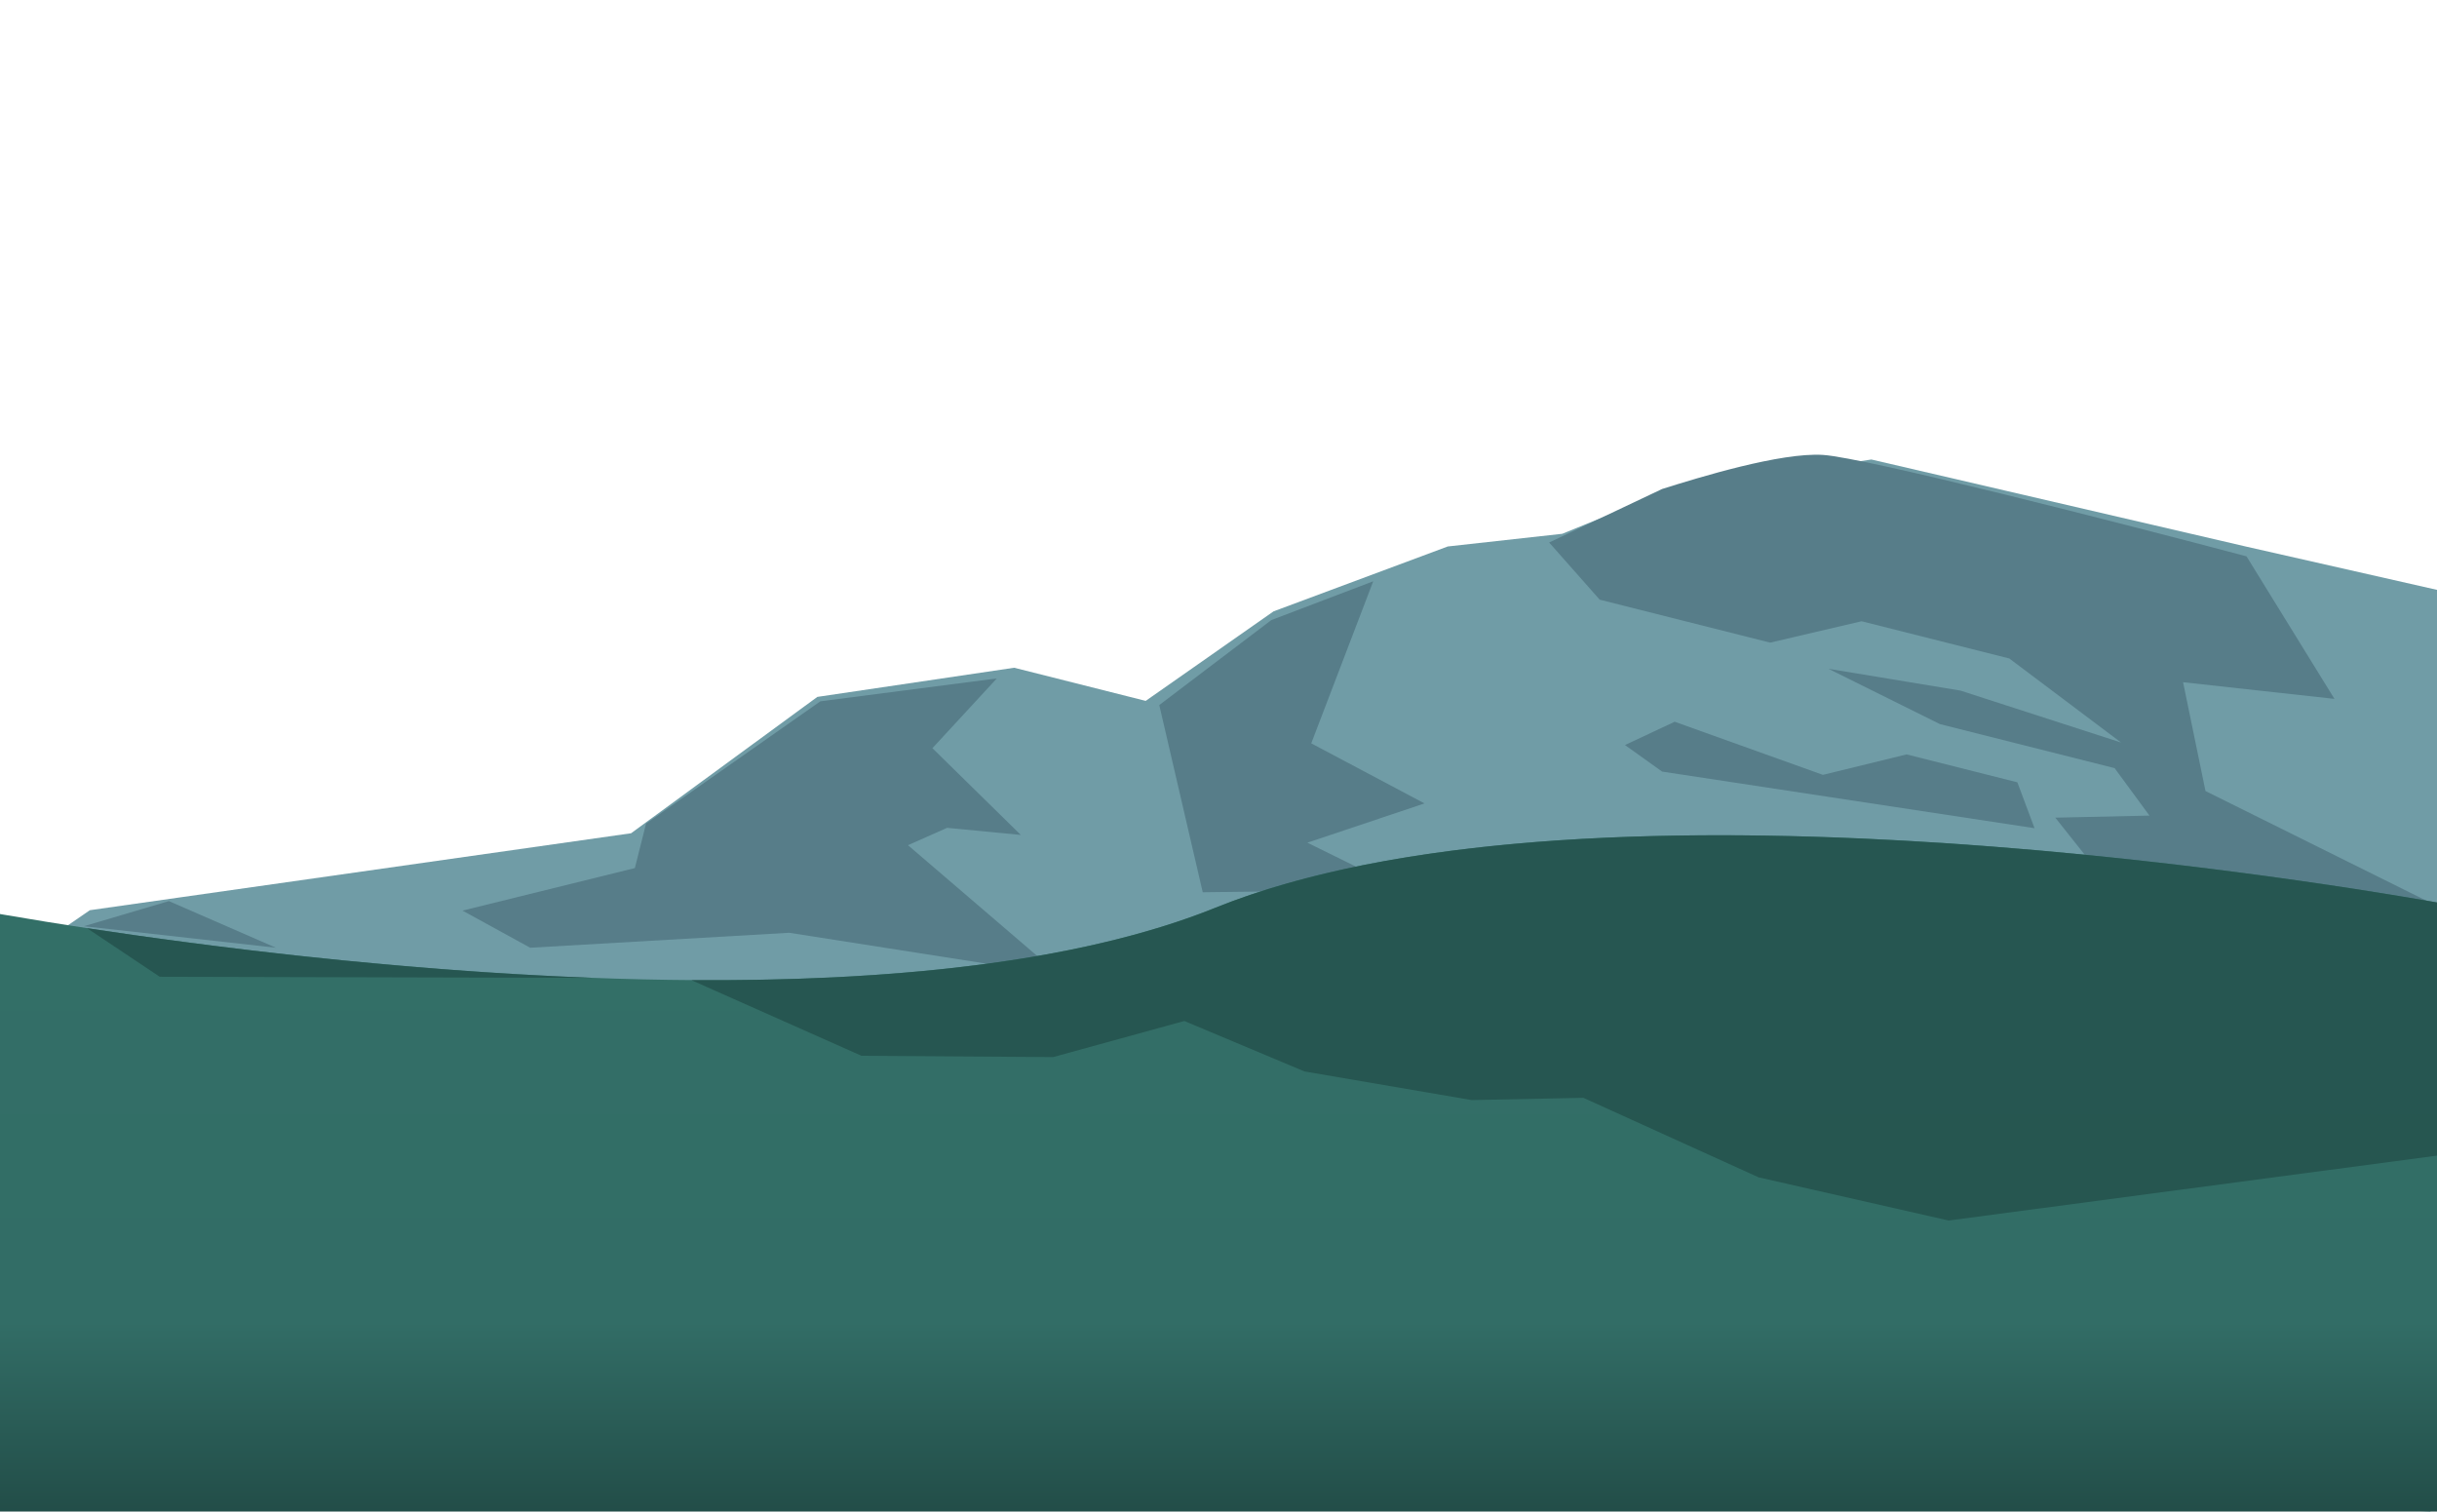 <svg width="1859" height="1153" viewBox="0 0 1859 1153" fill="none" xmlns="http://www.w3.org/2000/svg">
<path d="M-126.731 809.846L-183.711 1035.95L1854 1153L1861.5 450.5L1713 416.834L1427.5 350.5L1272 374.5L1191.73 407.165L1104.4 416.834L971.469 466.347L873.961 534.618L773.642 509.338L623.492 531.574L481.415 635.582L68.544 694.286L-10.542 748.631L-126.731 809.846Z" fill="#709CA6"/>
<path d="M64 706.5L210.5 722.915L128.82 687.339L64 706.5Z" fill="#577D89"/>
<path d="M404.449 722.915L602.047 711.501L808.221 743.784L692.622 644.699L722.461 631.451L778.703 636.88L711.27 570.7L760.395 517.499L625.798 534.952L492.832 628.234L484.285 662.15L352.821 694.602L404.449 722.915Z" fill="#577D89"/>
<path d="M917.473 680.595L884.326 537.8L969.791 472.989L1047.53 443.394L1000.25 567.013L1086.64 612.831L997.287 642.778L1070.06 678.607L1277.6 636.907L1410.83 643.157L1524.66 653.26L1594.94 657.854L1567.83 623.697L1639.66 622.124L1613.07 585.911L1479.81 552.33L1394.81 510.142L1495.47 526.765L1617.99 566.384L1532.75 502.276L1420.08 473.882L1350.29 490.18L1220.29 457.417L1181.73 413.817L1267.89 373C1296.5 364 1358.34 345 1390.55 347C1422.76 349 1619.4 399.409 1713.69 424.363L1780.77 533.082L1665.3 520.377L1682.4 603.385L1851.5 687.339L1594.94 657.854L1524.66 653.26L1410.83 643.157L1277.6 636.907L1070.06 678.607L917.473 680.595Z" fill="#577D89"/>
<path d="M1277.48 550.527L1239.58 568.303L1267.89 588.554L1551.98 631.726L1538.9 596.733L1454.4 575.438L1390.55 591.045L1277.48 550.527Z" fill="#577D89"/>
<path d="M-26.7 692.386C-26.7 692.386 618.77 816.761 927.197 692.386C1235.62 568.012 1881.09 692.386 1881.09 692.386V1173.41H-26.7V692.386Z" fill="url(#paint0_linear_102_287)"/>
<path fill-rule="evenodd" clip-rule="evenodd" d="M66.338 707.976L121.876 745.057L452.229 745.899C300.152 740.162 156.009 721.63 66.338 707.976ZM1859 688.374C1743.26 668.049 1201.72 581.685 927.198 692.388C820.642 735.357 673.857 748.636 527.359 747.611L657.164 805.334L803.323 806.331L903.422 778.788L995.057 817.267L1122.64 839.111L1207.85 837.397L1341.47 898.041L1486.5 931L1859 881.5L1859 688.374Z" fill="#24504B" fill-opacity="0.8"/>
<defs>
<linearGradient id="paint0_linear_102_287" x1="927.197" y1="692.386" x2="927.197" y2="1173.41" gradientUnits="userSpaceOnUse">
<stop stop-color="#336F67"/>
<stop offset="0.656" stop-color="#326D66"/>
<stop offset="1" stop-color="#204944"/>
</linearGradient>
</defs>
</svg>

